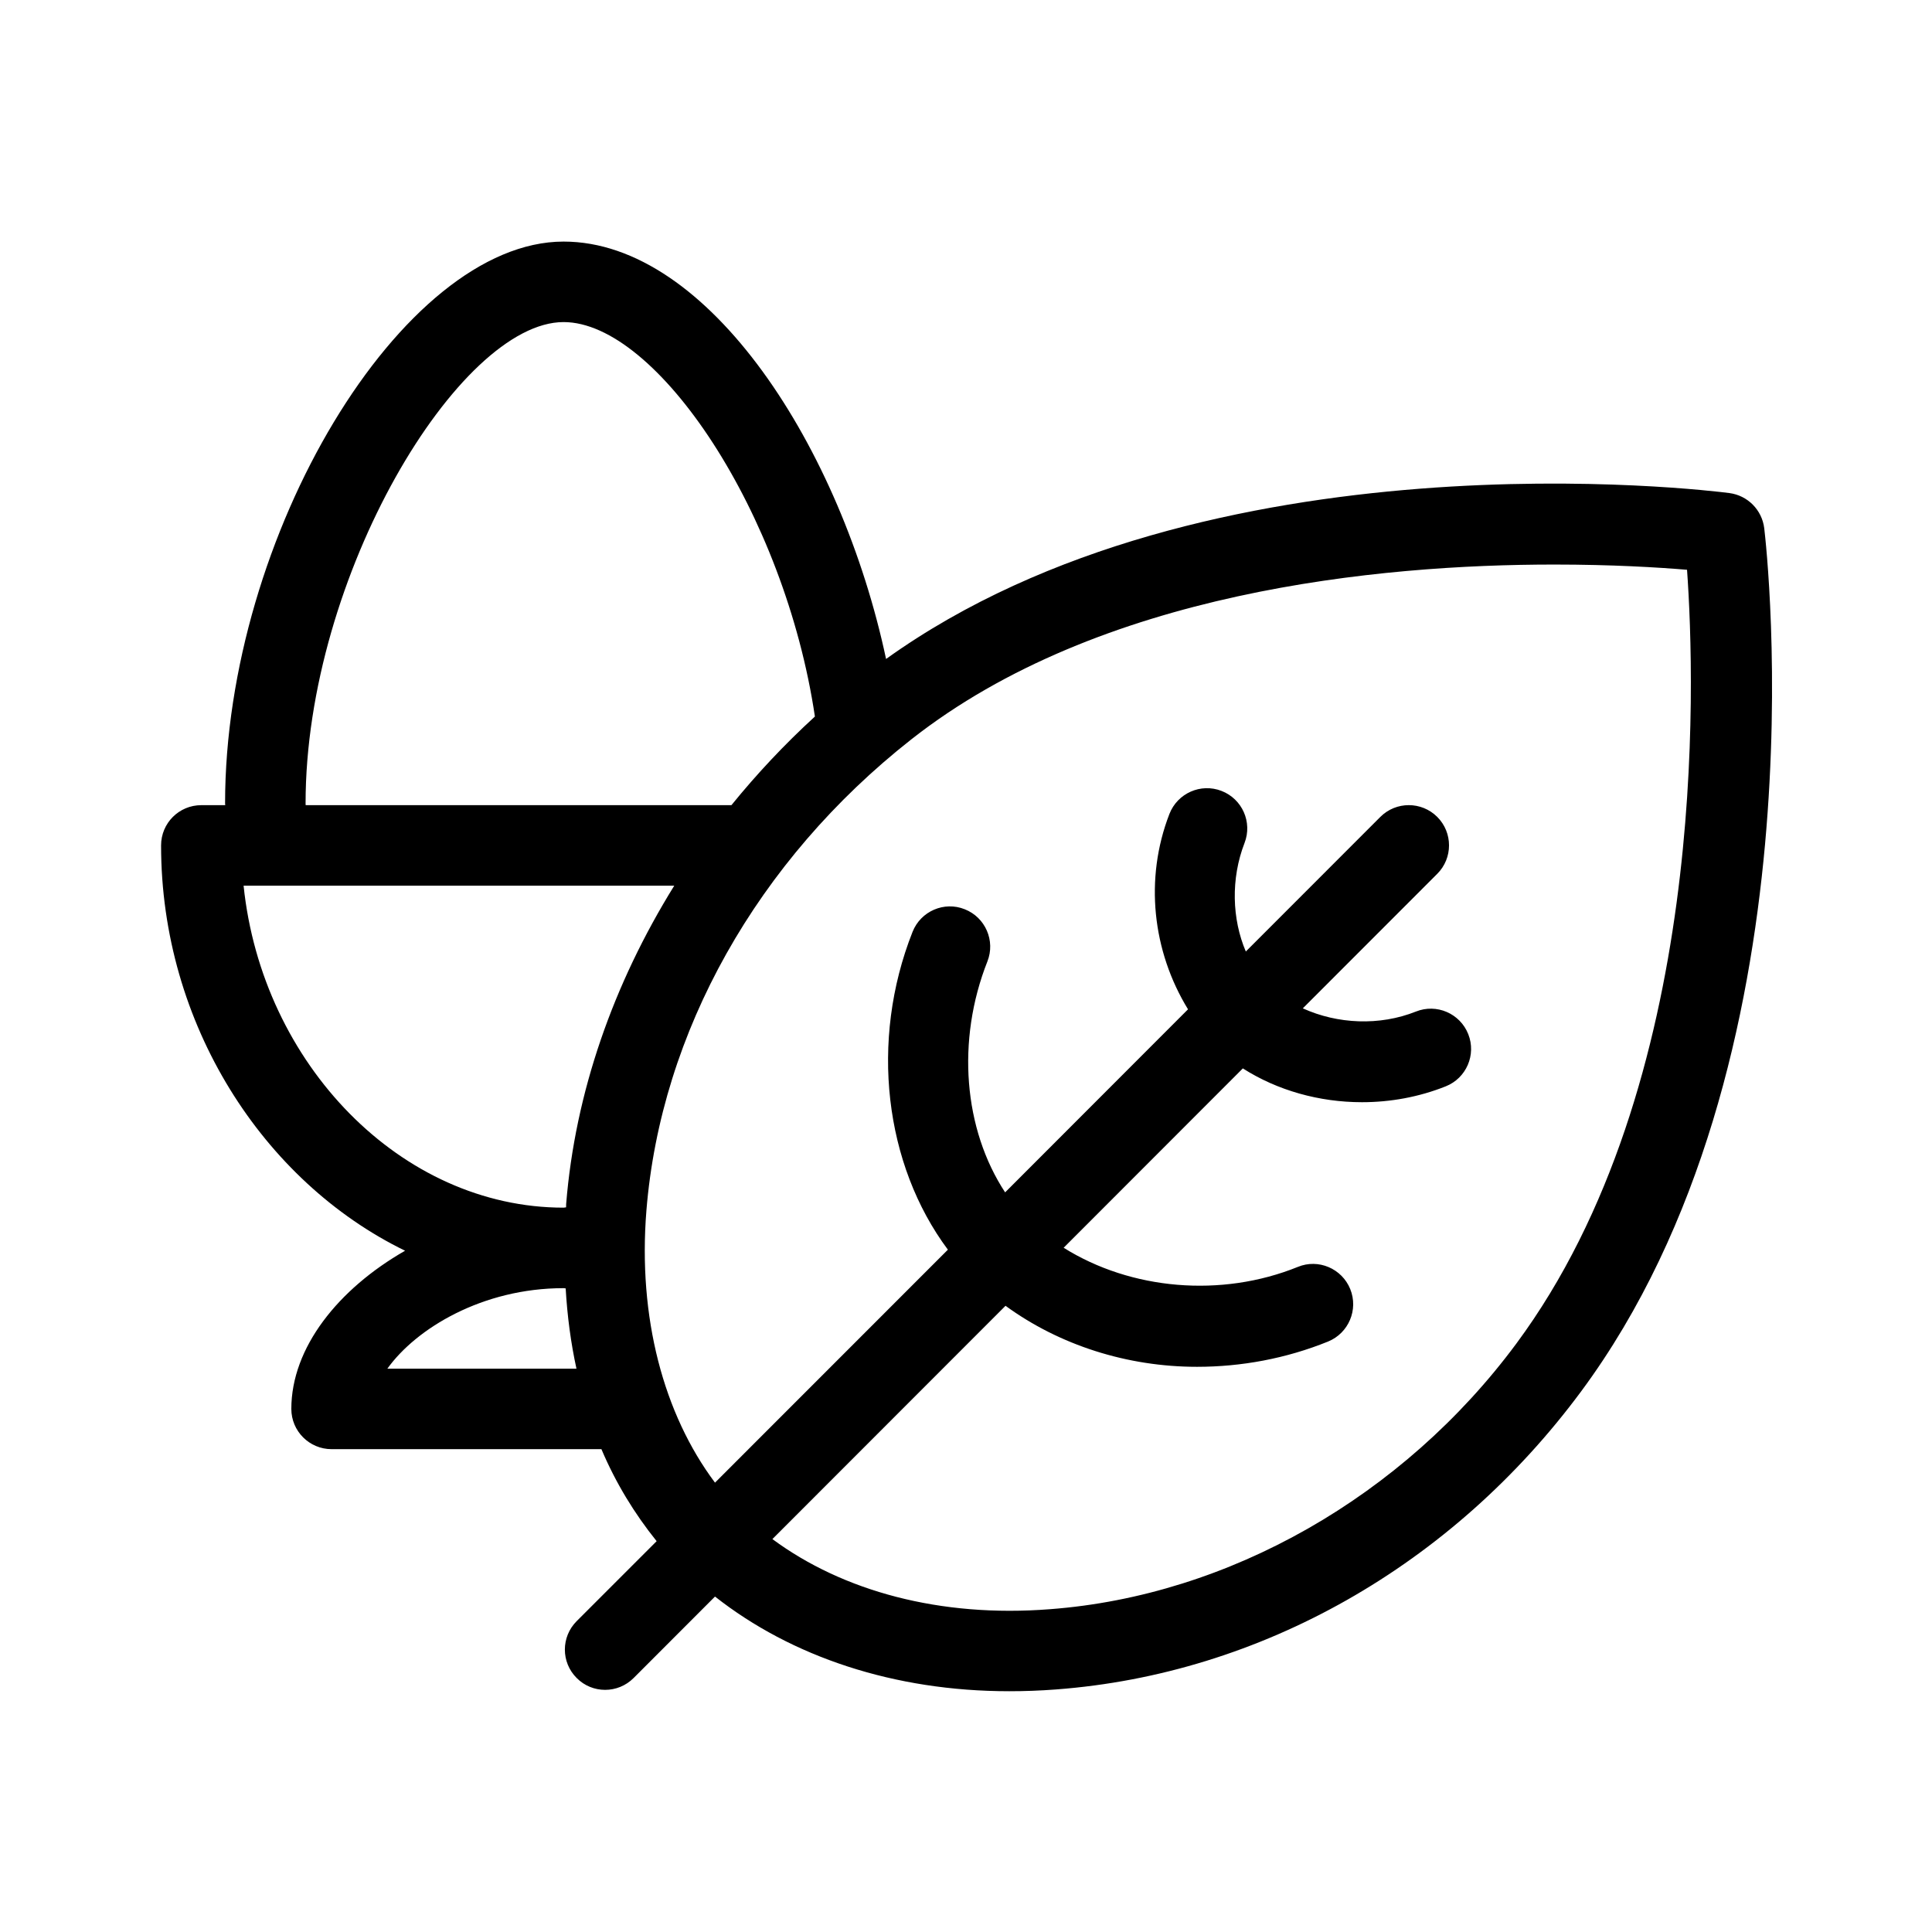 <svg  viewBox="0 0 24 24"  xmlns="http://www.w3.org/2000/svg">
<path d="M21.916 6.562C21.888 6.334 21.71 6.155 21.483 6.125C21.215 6.09 14.995 5.328 11.007 8.186C10.451 5.573 8.807 3.001 7.001 3.001C4.997 3.001 2.796 6.654 2.796 9.98C2.796 9.988 2.798 9.994 2.798 10.002H2.501C2.224 10.002 2.001 10.225 2.001 10.502C2.001 12.719 3.268 14.678 5.032 15.537C4.202 16.012 3.619 16.741 3.619 17.502C3.619 17.778 3.843 18.002 4.119 18.002H7.471C7.649 18.422 7.881 18.802 8.157 19.145L7.164 20.138C6.968 20.334 6.968 20.65 7.164 20.845C7.261 20.943 7.389 20.992 7.517 20.992C7.645 20.992 7.773 20.943 7.871 20.845L8.882 19.833C9.832 20.581 11.106 21.009 12.537 21.009C12.729 21.009 12.922 21.002 13.118 20.987C15.662 20.796 18.04 19.447 19.641 17.285C22.668 13.198 21.948 6.831 21.916 6.562ZM7.001 4.001C8.16 4.001 9.747 6.373 10.123 8.901C9.746 9.246 9.401 9.614 9.086 10.002H3.797C3.797 9.994 3.796 9.988 3.796 9.98C3.796 7.151 5.707 4.001 7.001 4.001ZM4.812 17.002C5.17 16.502 5.993 16.002 7.001 16.002C7.01 16.002 7.018 16.005 7.027 16.005C7.047 16.349 7.091 16.682 7.161 17.002H4.812ZM7.033 14.956C7.032 14.97 7.033 14.984 7.032 14.998C7.021 14.998 7.011 15.002 7.001 15.002C4.982 15.002 3.255 13.216 3.026 11.002H8.376C7.62 12.22 7.145 13.57 7.033 14.956ZM18.837 16.69C17.43 18.59 15.264 19.823 13.043 19.99C11.68 20.097 10.47 19.766 9.595 19.119L12.491 16.221C13.159 16.708 13.999 16.979 14.87 16.979C15.419 16.979 15.975 16.877 16.498 16.665C16.753 16.561 16.877 16.269 16.773 16.013C16.669 15.757 16.376 15.633 16.122 15.738C15.171 16.123 14.049 16.024 13.213 15.5L15.439 13.272C15.868 13.546 16.389 13.692 16.919 13.692C17.271 13.692 17.626 13.628 17.959 13.495C18.216 13.393 18.341 13.102 18.239 12.846C18.137 12.589 17.845 12.463 17.589 12.566C17.137 12.746 16.615 12.722 16.184 12.526L17.854 10.855C18.049 10.66 18.049 10.343 17.854 10.148C17.659 9.953 17.342 9.953 17.147 10.148L15.476 11.82C15.304 11.417 15.288 10.916 15.46 10.472C15.56 10.214 15.432 9.925 15.174 9.825C14.916 9.725 14.627 9.854 14.527 10.111C14.215 10.916 14.315 11.816 14.758 12.538L12.486 14.812C11.972 14.03 11.877 12.928 12.266 11.943C12.367 11.687 12.241 11.396 11.984 11.295C11.73 11.193 11.438 11.318 11.336 11.576C10.8 12.931 10.988 14.468 11.775 15.524L8.882 18.418C8.243 17.565 7.923 16.366 8.03 15.037C8.209 12.823 9.407 10.69 11.319 9.186C13.66 7.344 17.123 7.013 19.308 7.013C20.021 7.013 20.6 7.048 20.957 7.078C21.059 8.509 21.215 13.479 18.837 16.69Z" />
</svg>
